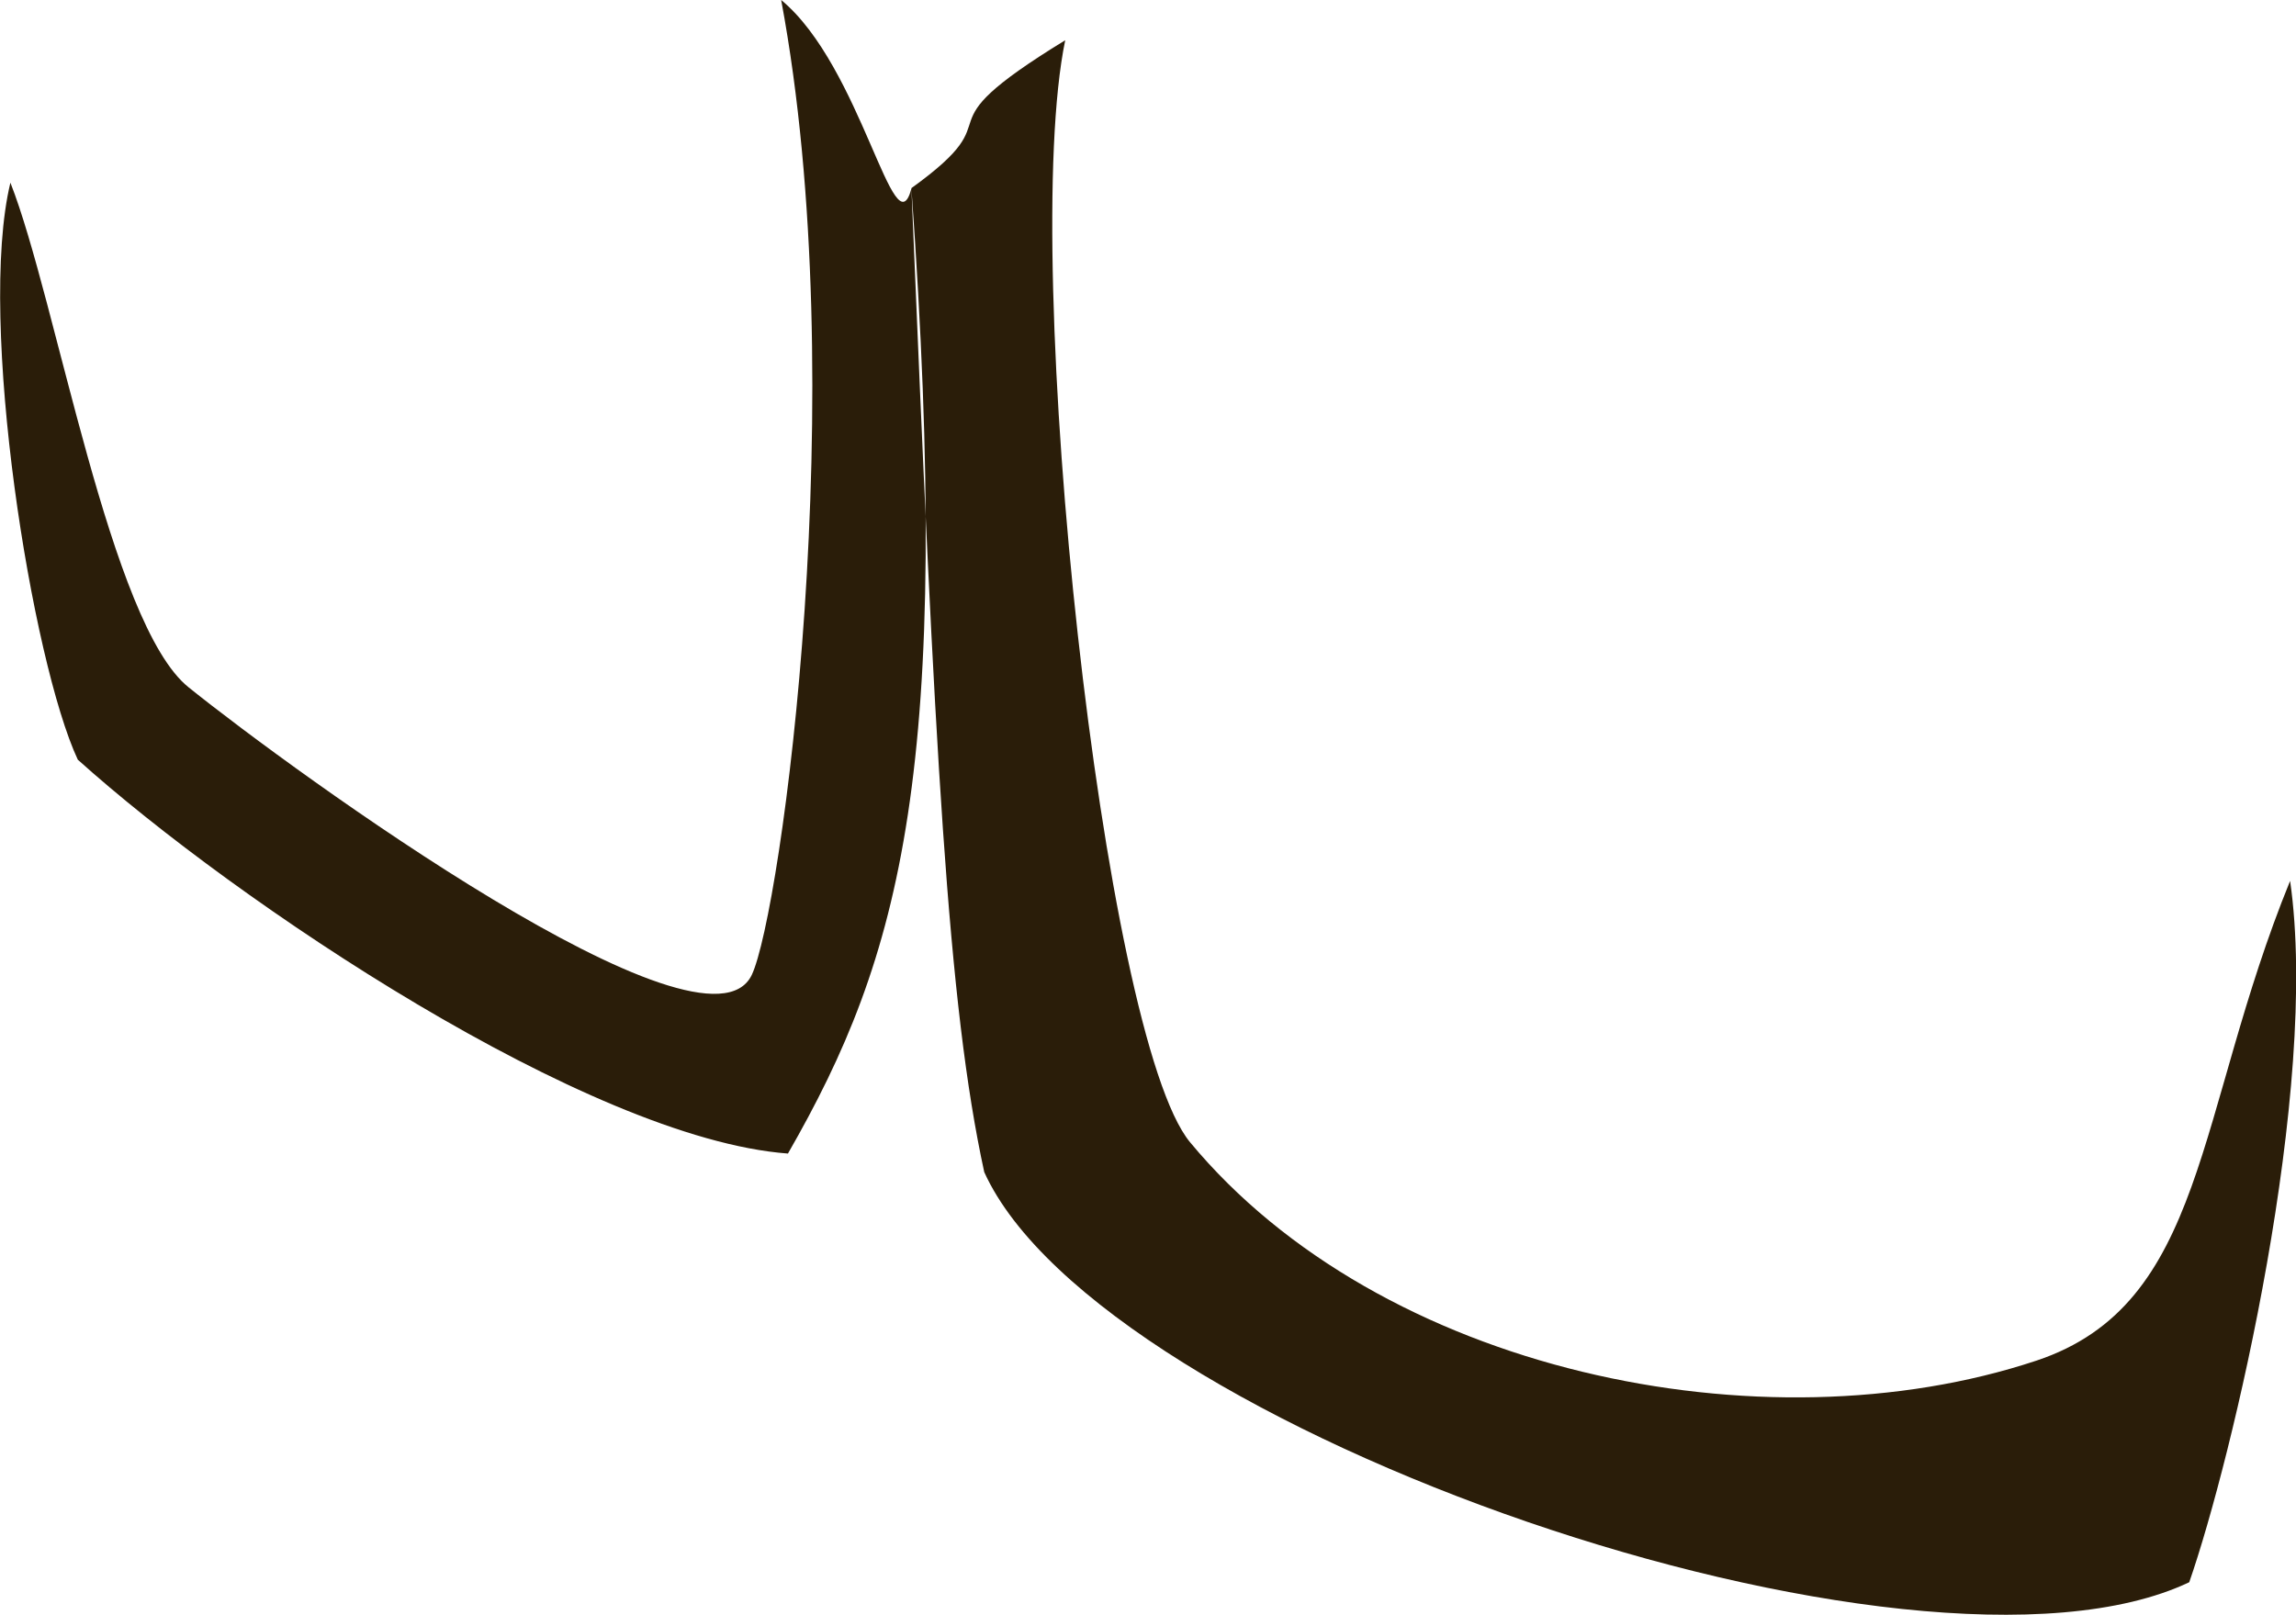 <?xml version="1.0" encoding="UTF-8" standalone="no"?>
<!-- Created with Inkscape (http://www.inkscape.org/) -->

<svg
   xmlns:dc="http://purl.org/dc/elements/1.1/"
   xmlns:cc="http://creativecommons.org/ns#"
   xmlns:rdf="http://www.w3.org/1999/02/22-rdf-syntax-ns#"
   xmlns:svg="http://www.w3.org/2000/svg"
   xmlns="http://www.w3.org/2000/svg"
   xmlns:sodipodi="http://sodipodi.sourceforge.net/DTD/sodipodi-0.dtd"
   xmlns:inkscape="http://www.inkscape.org/namespaces/inkscape"
   inkscape:version="0.92.4 (5da689c313, 2019-01-14)"
   sodipodi:docname="MouthDiagDown.svg"
   id="svg8"
   version="1.1"
   viewBox="0 0 5.076 3.571"
   height="3.571mm"
   width="5.076mm">
  <defs
     id="defs2">
    <inkscape:path-effect
       effect="powerstroke"
       id="path-effect2126"
       is_visible="true"
       offset_points="1,0.132"
       sort_points="true"
       interpolator_type="CubicBezierJohan"
       interpolator_beta="0.2"
       start_linecap_type="zerowidth"
       linejoin_type="extrp_arc"
       miter_limit="4"
       end_linecap_type="zerowidth" />
    <marker
       inkscape:stockid="Arrow1Lstart"
       orient="auto"
       refY="0"
       refX="0"
       id="Arrow1Lstart"
       style="overflow:visible"
       inkscape:isstock="true">
      <path
         id="path5352"
         d="M 0,0 5,-5 -12.5,0 5,5 Z"
         style="fill:#000000;fill-opacity:1;fill-rule:evenodd;stroke:#000000;stroke-width:1pt;stroke-opacity:1"
         transform="matrix(0.8,0,0,0.8,10,0)"
         inkscape:connector-curvature="0" />
    </marker>
  </defs>
  <sodipodi:namedview
     id="base"
     pagecolor="#ffffff"
     bordercolor="#666666"
     borderopacity="1.0"
     inkscape:pageopacity="0.0"
     inkscape:pageshadow="2"
     inkscape:zoom="5.6568542"
     inkscape:cx="7.4476428"
     inkscape:cy="38.471495"
     inkscape:document-units="mm"
     inkscape:current-layer="layer1"
     showgrid="false"
     inkscape:window-width="1920"
     inkscape:window-height="1007"
     inkscape:window-x="0"
     inkscape:window-y="0"
     inkscape:window-maximized="1"
     showguides="false"
     inkscape:snap-others="false" />
  <g
     inkscape:label="Layer 1"
     inkscape:groupmode="layer"
     id="layer1"
     transform="translate(-34.491,-102.936)">
    <path
       id="path1890"
       style="fill:#2a1d09;fill-opacity:1;stroke:none;stroke-width:0.259px;stroke-linecap:butt;stroke-linejoin:miter;stroke-opacity:1"
       d="m 36.506,103.353 c 0.092,1.283 -0.022,1.697 -0.273,2.134 -0.441,-0.033 -1.221,-0.557 -1.57,-0.871 -0.101,-0.216 -0.223,-0.97 -0.149,-1.276 0.102,0.259 0.22,0.977 0.394,1.116 0.235,0.189 1.143,0.849 1.245,0.636 0.065,-0.137 0.225,-1.3 0.065,-2.156 0.178,0.147 0.25,0.559 0.288,0.417 z m -2.2e-5,0 c 0.052,1.25 0.08,1.803 0.161,2.175 0.257,0.567 2.059,1.194 2.664,0.907 0.095,-0.273 0.289,-1.091 0.223,-1.551 -0.21,0.515 -0.185,0.936 -0.561,1.061 -0.605,0.201 -1.45,0.025 -1.871,-0.483 -0.193,-0.233 -0.377,-1.95 -0.276,-2.437 -0.343,0.21 -0.1,0.154 -0.34,0.327 z"
       inkscape:connector-curvature="0" />
  </g>
</svg>
